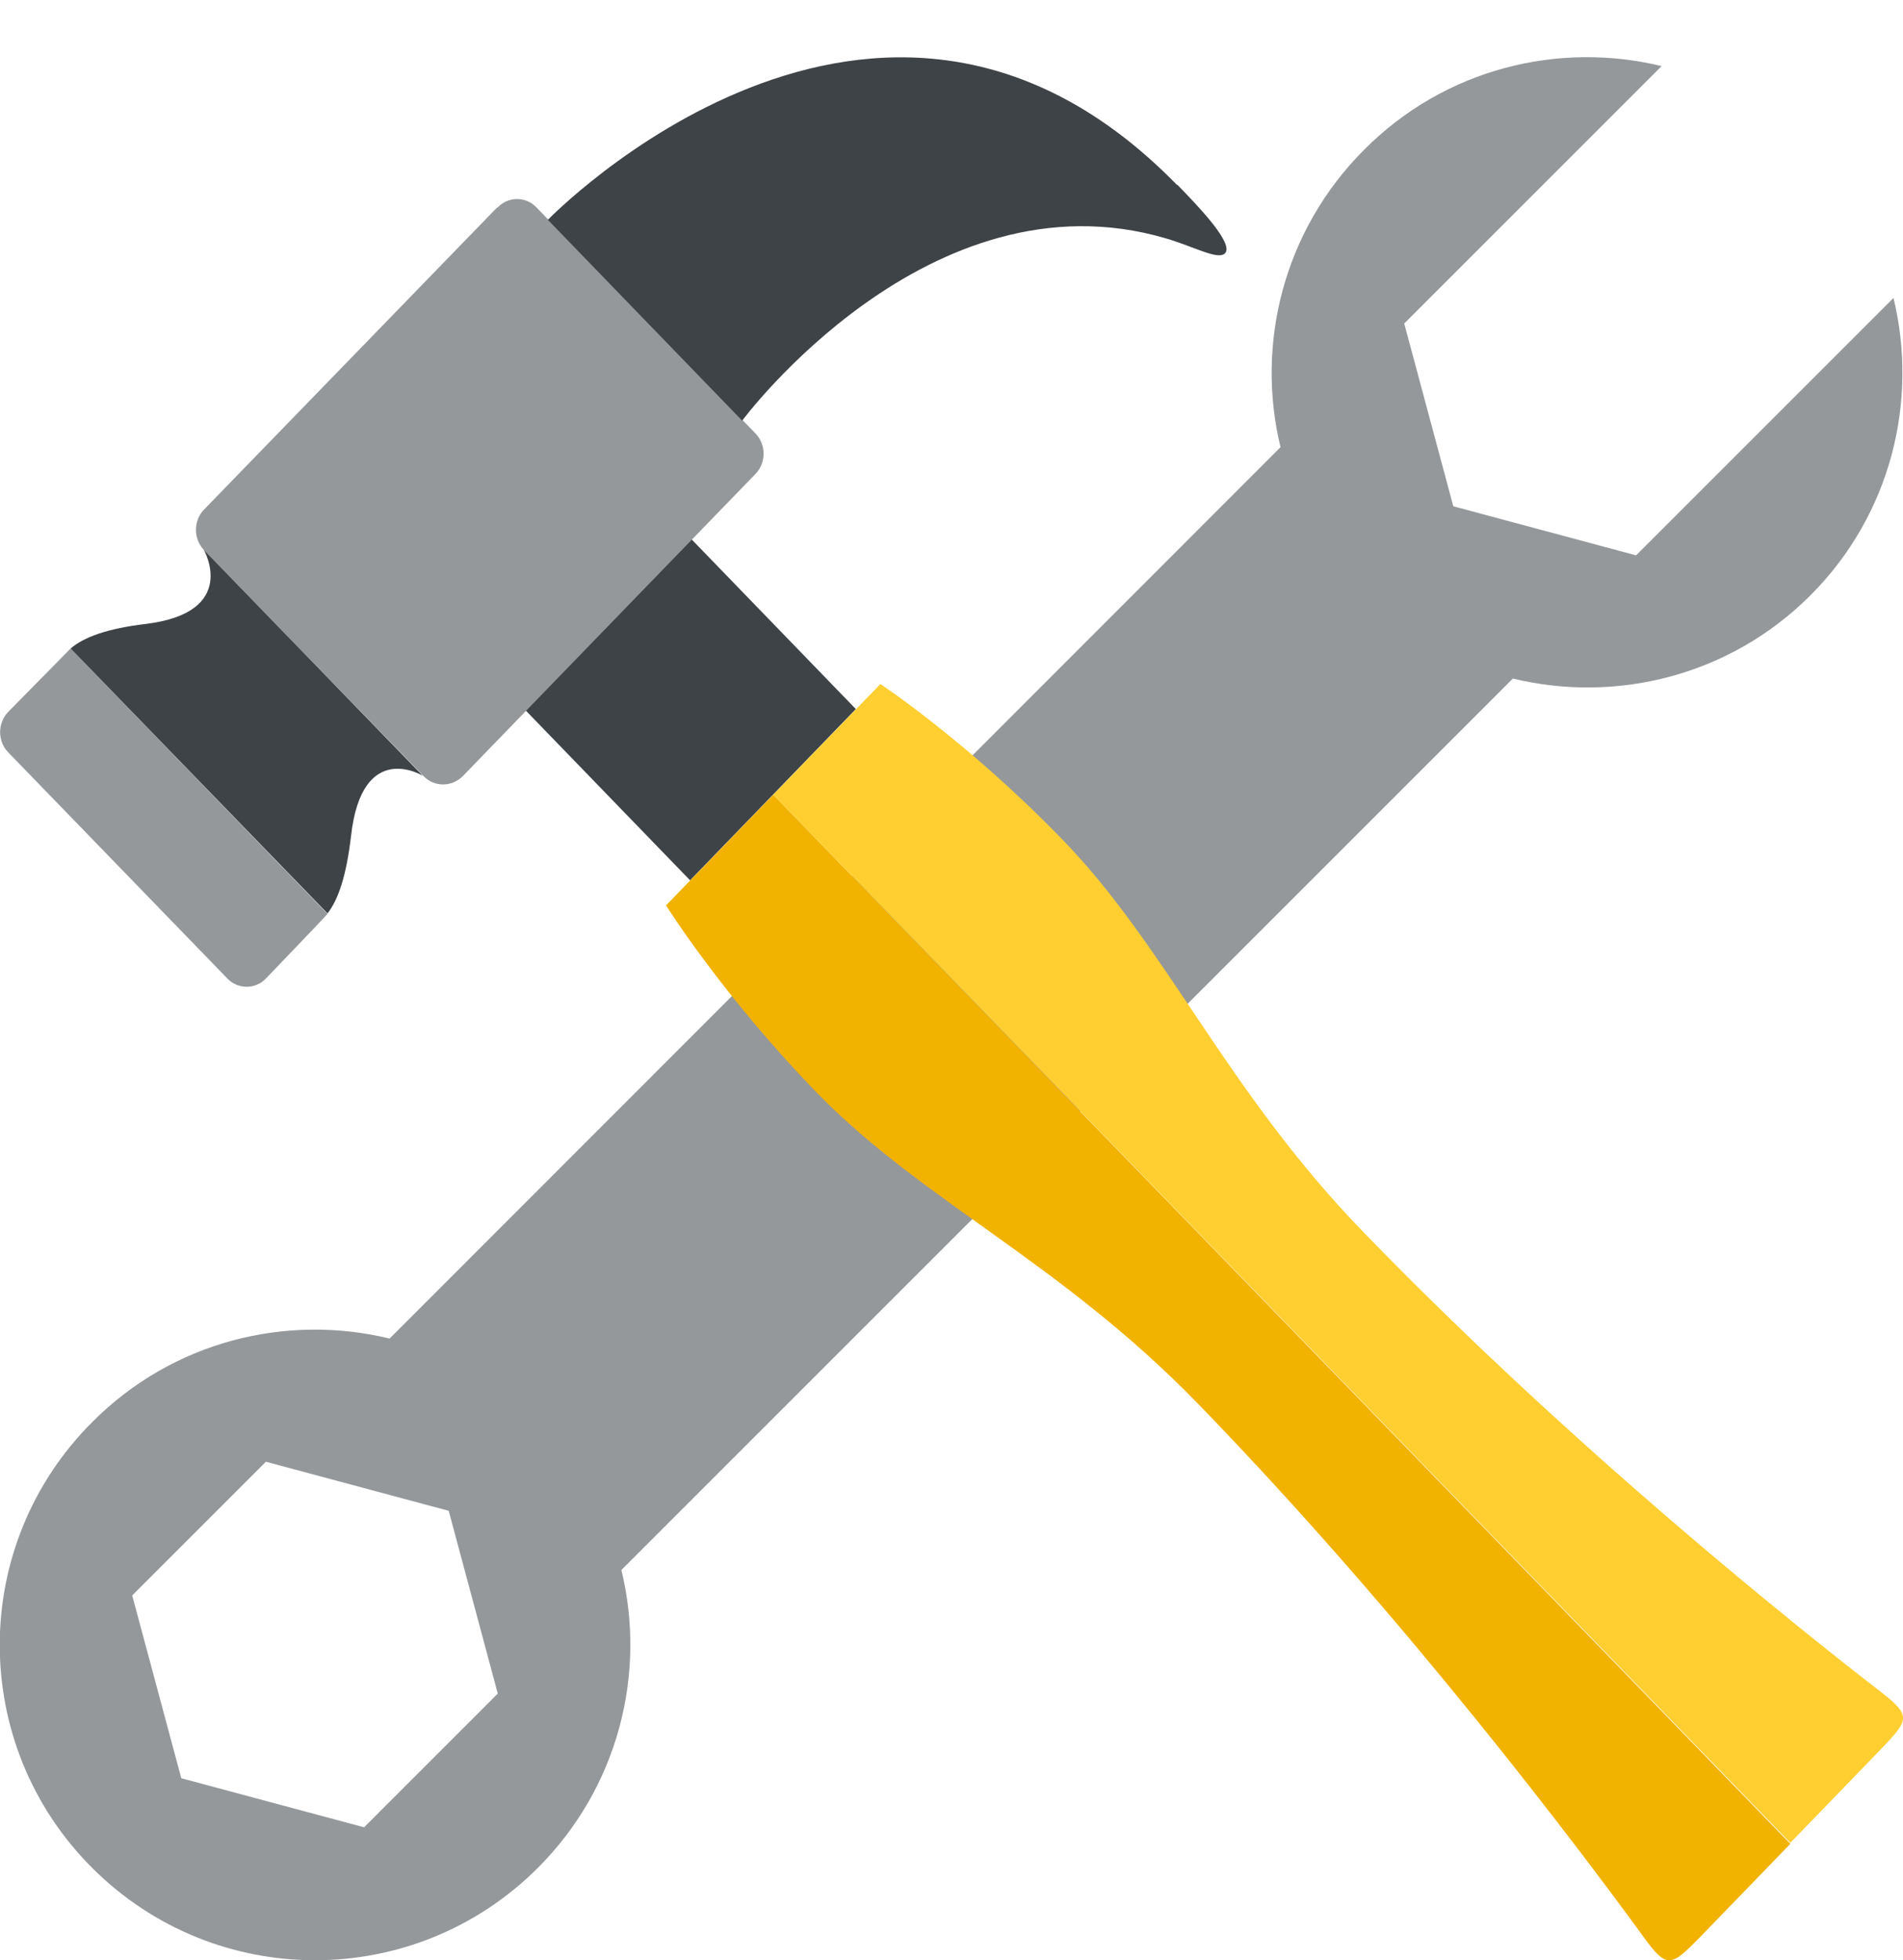 <?xml version="1.0" encoding="UTF-8"?>
<svg xmlns="http://www.w3.org/2000/svg" viewBox="0 0 38 39.14">
  <g id="_лой_1" data-name="Слой 1"/>
  <g id="_лой_2" data-name="Слой 2">
    <g id="Layer_3" data-name="Layer 3">
      <g>
        <path d="M7.27,36.49l-3.65-.98-.98-3.65,2.67-2.67,3.65,.98,.98,3.65-2.67,2.67Zm5.14-5.14L30.21,13.55c2.06,.5,4.33-.05,5.94-1.66,1.61-1.61,2.16-3.88,1.66-5.94l-5.14,5.14-3.65-.98-.98-3.65,5.14-5.14c-2.06-.5-4.33,.05-5.94,1.67-1.61,1.61-2.17,3.88-1.67,5.94L7.78,26.73c-2.06-.5-4.33,.05-5.94,1.67-2.46,2.46-2.46,6.44,0,8.9,2.46,2.46,6.44,2.46,8.9,0,1.61-1.61,2.17-3.88,1.67-5.94Z" style="fill: #94989b;"/>
        <polygon points="17.09 14.16 13.78 17.58 10.49 14.18 13.8 10.76 17.09 14.16" style="fill: #3e4347;"/>
        <path d="M9.92,4.15l-5.85,6.03c-.21,.22-.21,.58,0,.8l2.18,2.25,.03,.03,2.18,2.24c.21,.22,.56,.22,.78,0l5.85-6.04c.21-.22,.21-.58,0-.8l-4.38-4.52c-.21-.22-.56-.22-.77,0Z" style="fill: #94989b;"/>
        <path d="M.16,14.22c-.21,.22-.21,.58,0,.8l4.38,4.52c.21,.22,.56,.22,.77,0,0,0,1.21-1.26,1.23-1.29L1.41,12.95S.16,14.22,.16,14.22Z" style="fill: #94989b;"/>
        <path d="M6.25,13.23l-2.18-2.25s.72,1.25-1.16,1.48c-.76,.09-1.23,.26-1.5,.49l5.13,5.29c.22-.28,.38-.77,.47-1.55,.22-1.94,1.43-1.2,1.43-1.2l-2.18-2.25-.03-.03Z" style="fill: #3e4347;"/>
        <path d="M23.5,3.69c-5.97-6.11-12.56,.7-12.56,.7l3.88,4.01s3.73-5.03,8.46-3.64c.55,.16,1.04,.44,1.18,.3,.19-.19-.53-.94-.95-1.37Z" style="fill: #3e4347;"/>
        <path d="M15.44,15.87l-2.14,2.21s1.11,1.78,3.01,3.74c2.1,2.16,4.87,3.38,7.63,6.23,4.16,4.29,7.62,8.9,8.88,10.63,.47,.65,.55,.59,1.13,0l1.8-1.86L15.44,15.87Z" style="fill: #f2b200;"/>
        <path d="M15.44,15.87l2.14-2.21s1.73,1.14,3.63,3.1c2.1,2.16,3.27,5.02,6.04,7.87,4.16,4.29,8.63,7.86,10.3,9.15,.63,.49,.57,.56,0,1.16l-1.8,1.86L15.44,15.87Z" style="fill: #ffce31;"/>
      </g>
    </g>
  </g>
</svg>